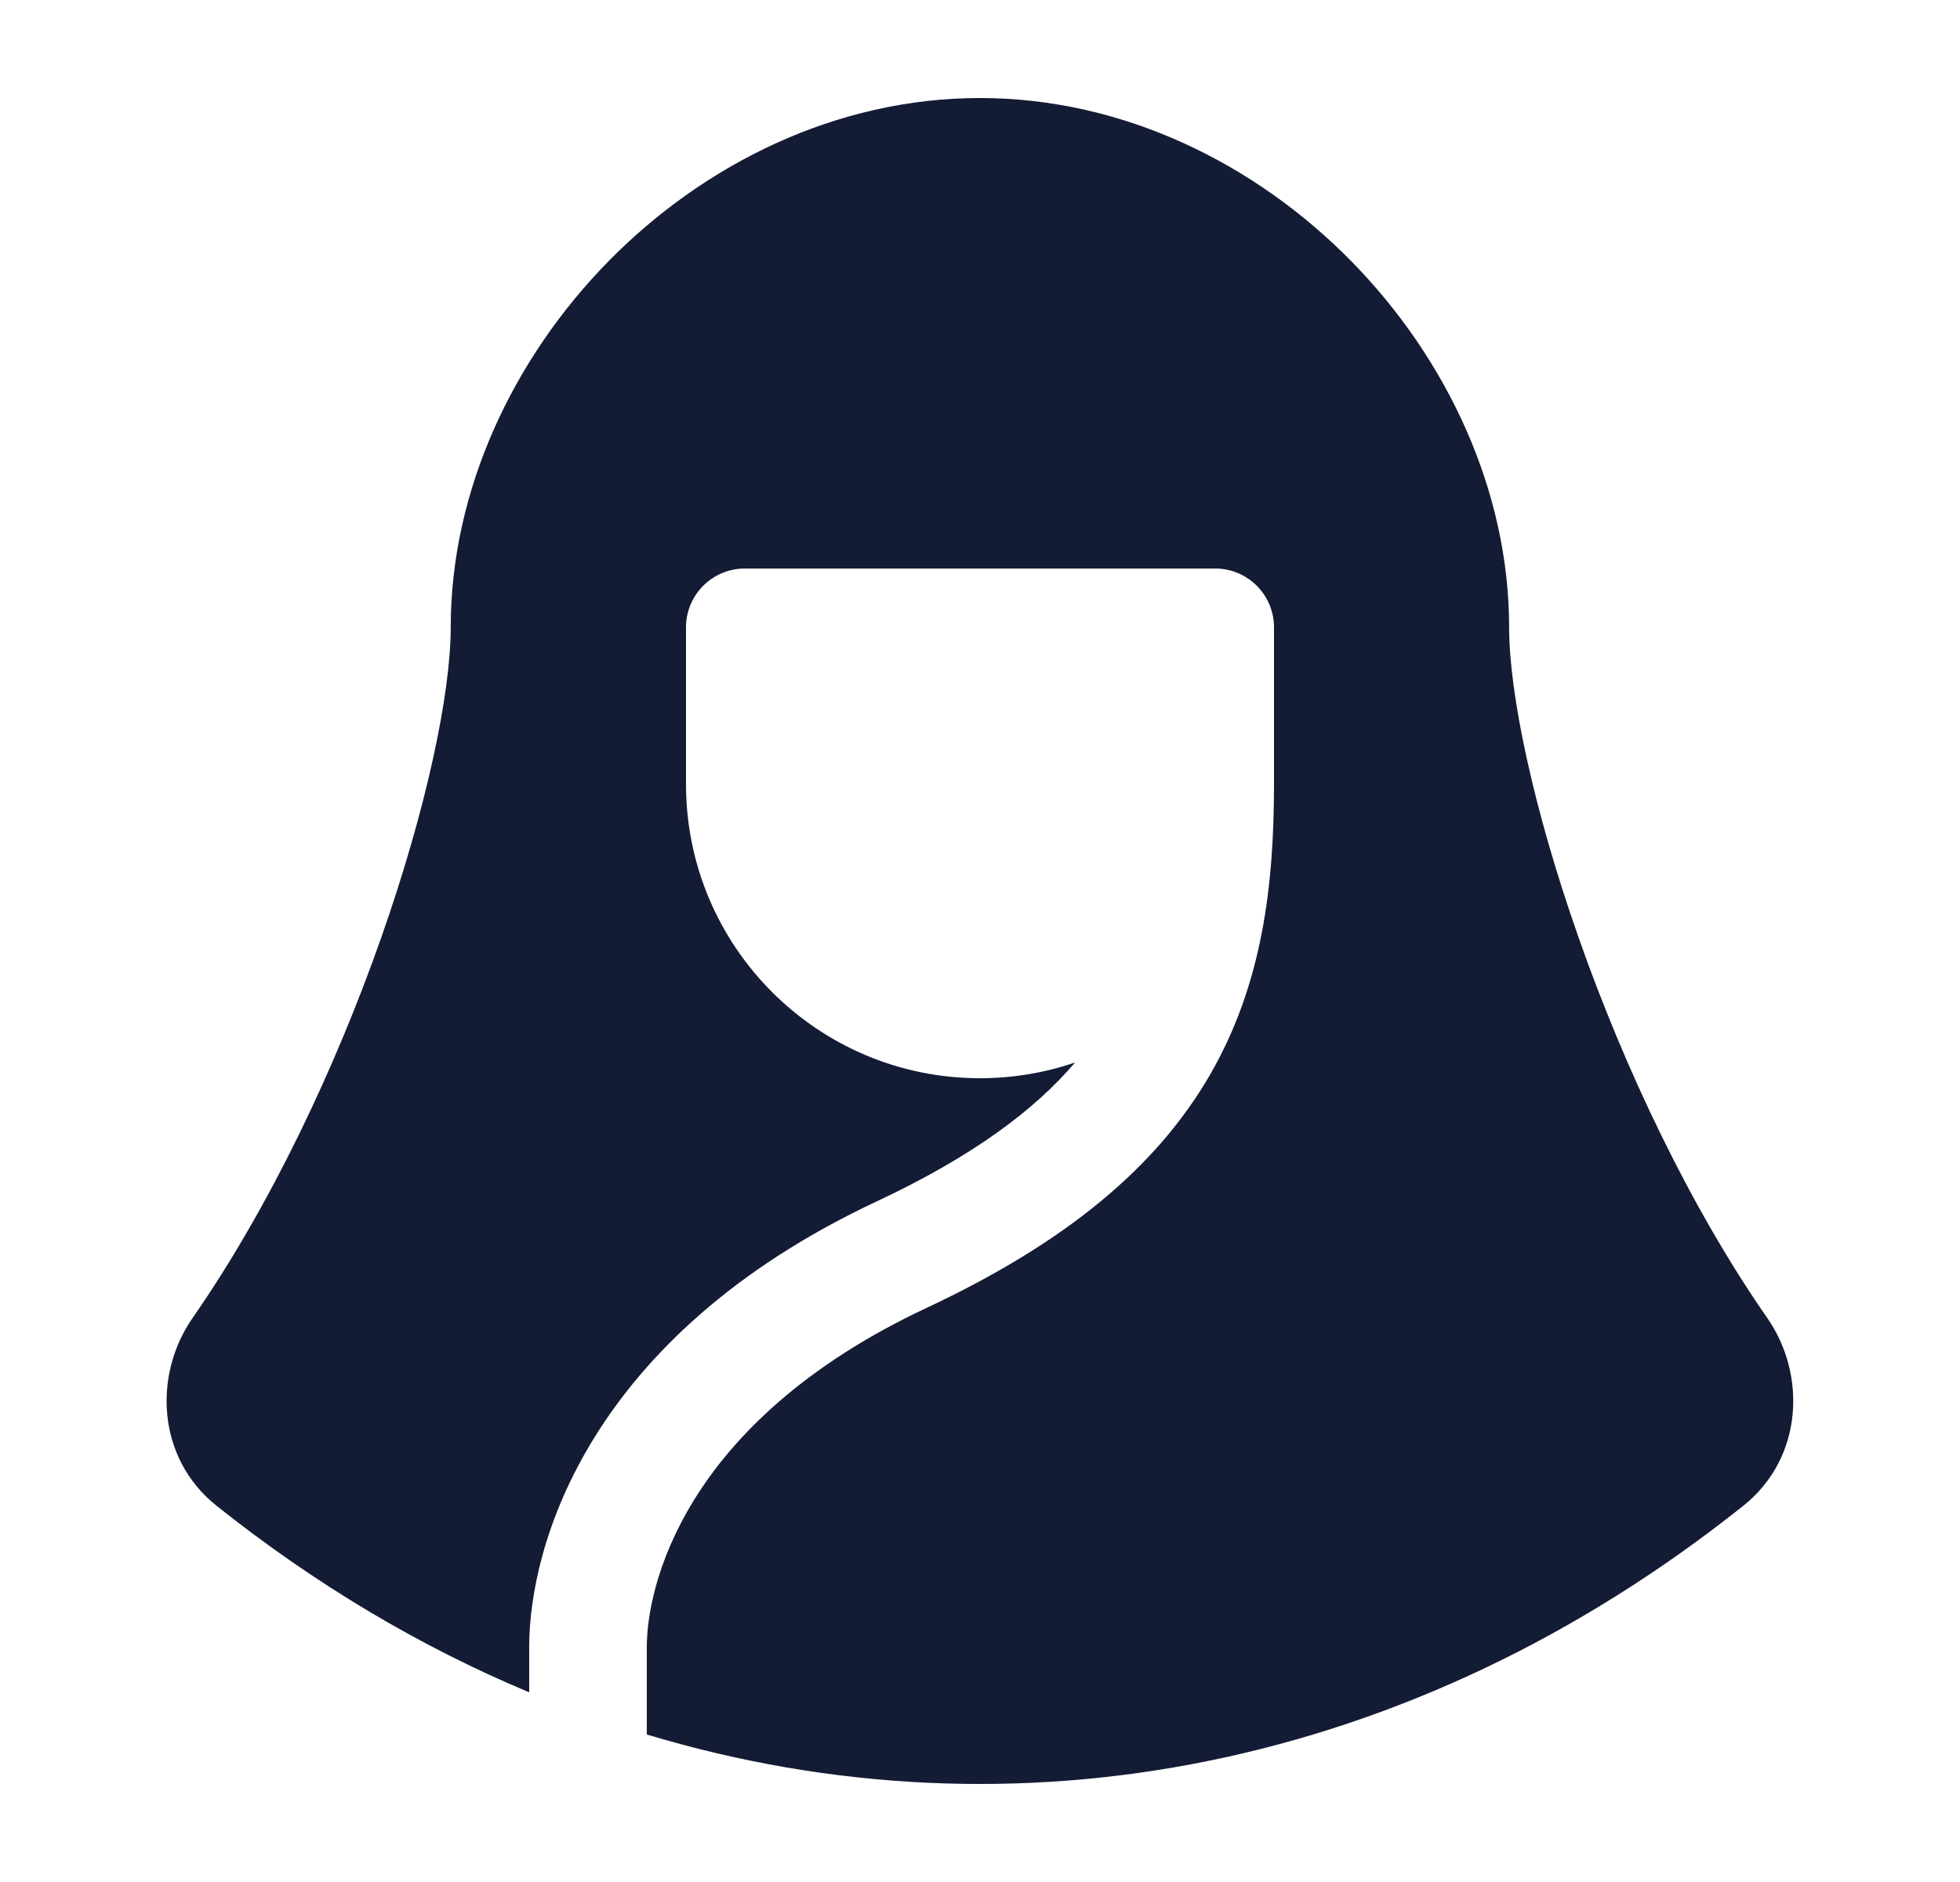 <svg width="25" height="24" viewBox="0 0 25 24" fill="none" xmlns="http://www.w3.org/2000/svg">
<path fill-rule="evenodd" clip-rule="evenodd" d="M12.499 1.25C10.664 1.25 8.979 2.093 7.762 3.331C6.547 4.568 5.749 6.25 5.749 8C5.749 8.837 5.444 10.305 4.858 11.97C4.277 13.619 3.447 15.382 2.456 16.808C1.958 17.523 1.992 18.588 2.763 19.203C4.028 20.21 5.367 21.003 6.75 21.581L6.75 21C6.75 19.723 7.493 17.05 11.182 15.321C12.408 14.746 13.197 14.155 13.713 13.549C13.333 13.679 12.925 13.75 12.5 13.75C10.429 13.75 8.75 12.071 8.75 10V8C8.75 7.586 9.086 7.25 9.5 7.25L15.5 7.25C15.914 7.25 16.25 7.586 16.25 8V10C16.25 11.3 16.1 12.558 15.429 13.714C14.754 14.876 13.611 15.839 11.818 16.679C8.681 18.15 8.25 20.277 8.25 21L8.25 22.119C12.955 23.537 18.015 22.565 22.235 19.203C23.006 18.588 23.04 17.523 22.542 16.808C21.551 15.382 20.721 13.619 20.14 11.97C19.553 10.305 19.249 8.837 19.249 8C19.249 6.25 18.451 4.568 17.236 3.331C16.019 2.093 14.334 1.25 12.499 1.25Z" fill="#141B34"/>
</svg>
